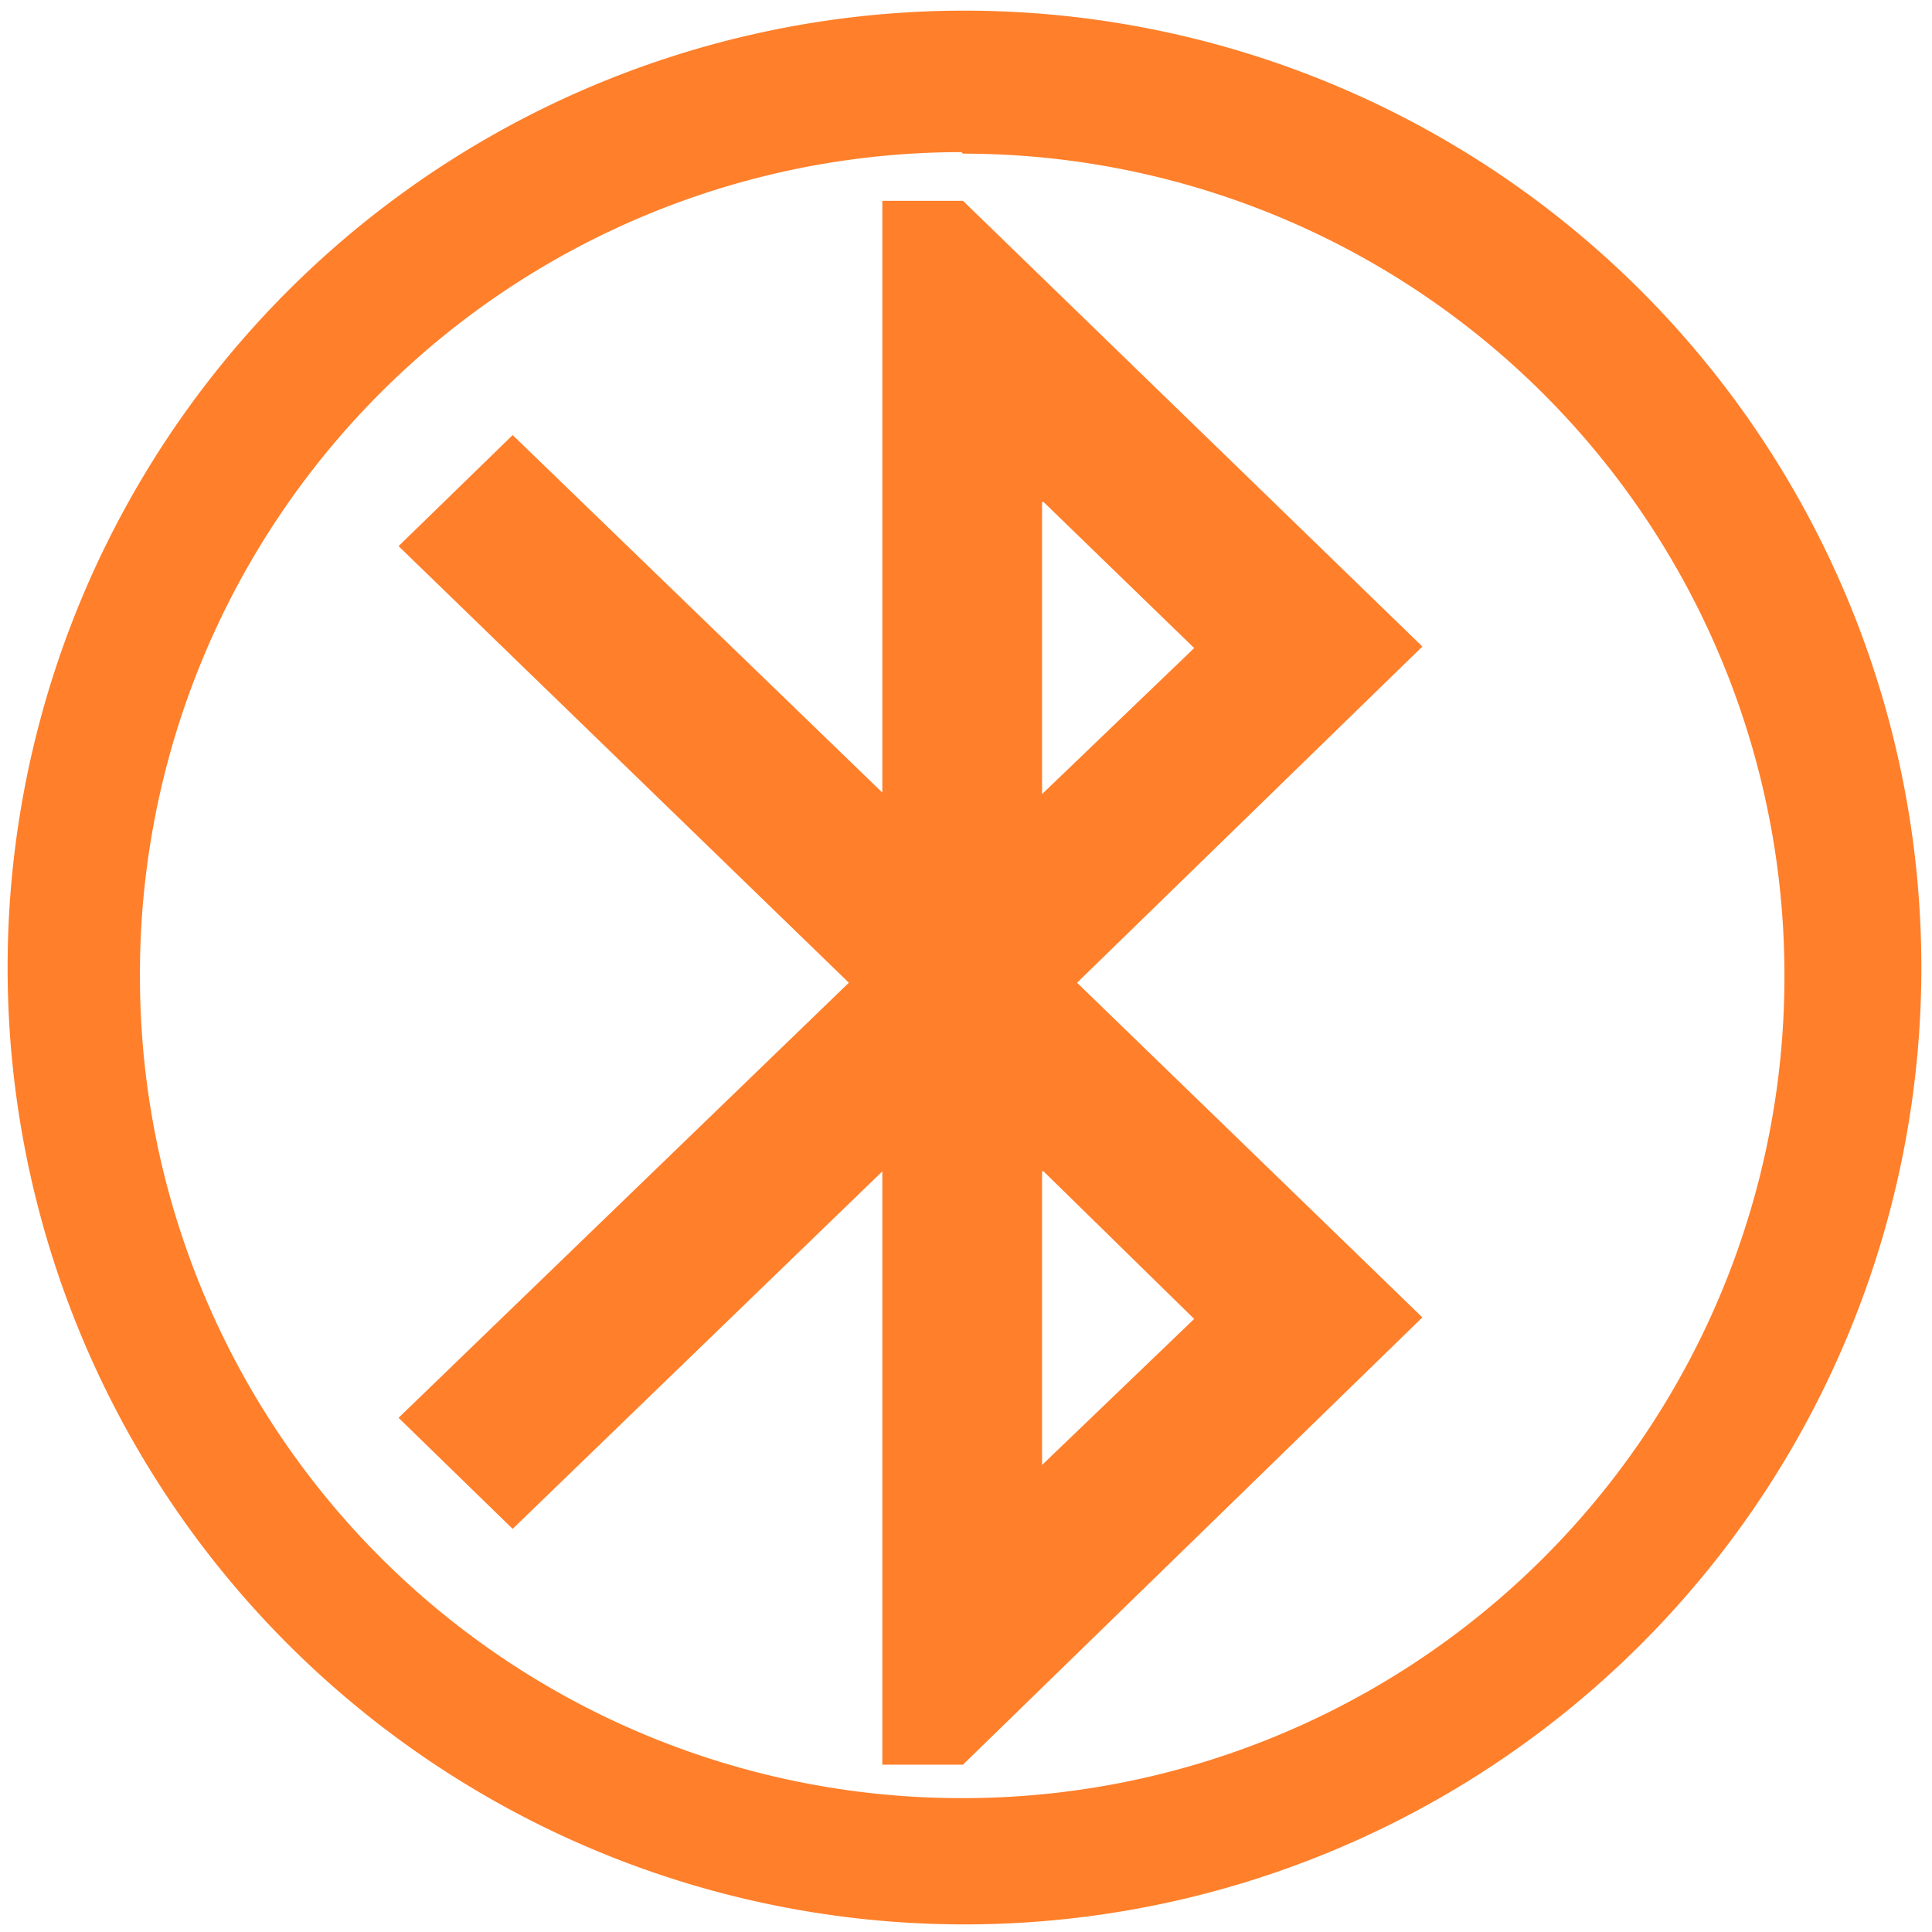 <svg xmlns="http://www.w3.org/2000/svg" width="48" height="48" viewBox="0 0 12.7 12.7"><path d="M6.34.07a6.29 6.29 0 0 0-6.29 6.3 6.29 6.29 0 0 0 6.3 6.28 6.29 6.29 0 0 0 6.28-6.29A6.29 6.29 0 0 0 6.34.07zm-.01.94a5.4 5.4 0 0 1 5.4 5.4 5.4 5.4 0 0 1-5.4 5.41 5.4 5.4 0 0 1-5.41-5.4A5.4 5.4 0 0 1 6.32 1zm-.53.3v3.9L3.37 2.86l-.75.73 2.96 2.87-2.96 2.86.75.73L5.8 7.7v3.9h.53l3.02-2.94-2.27-2.2 2.27-2.21-3.02-2.93H5.8zM6.86 3.3l.99.96-1 .96V3.3zm0 4.4l.99.97-1 .96V7.7z" fill="#ff7f2a"/></svg>